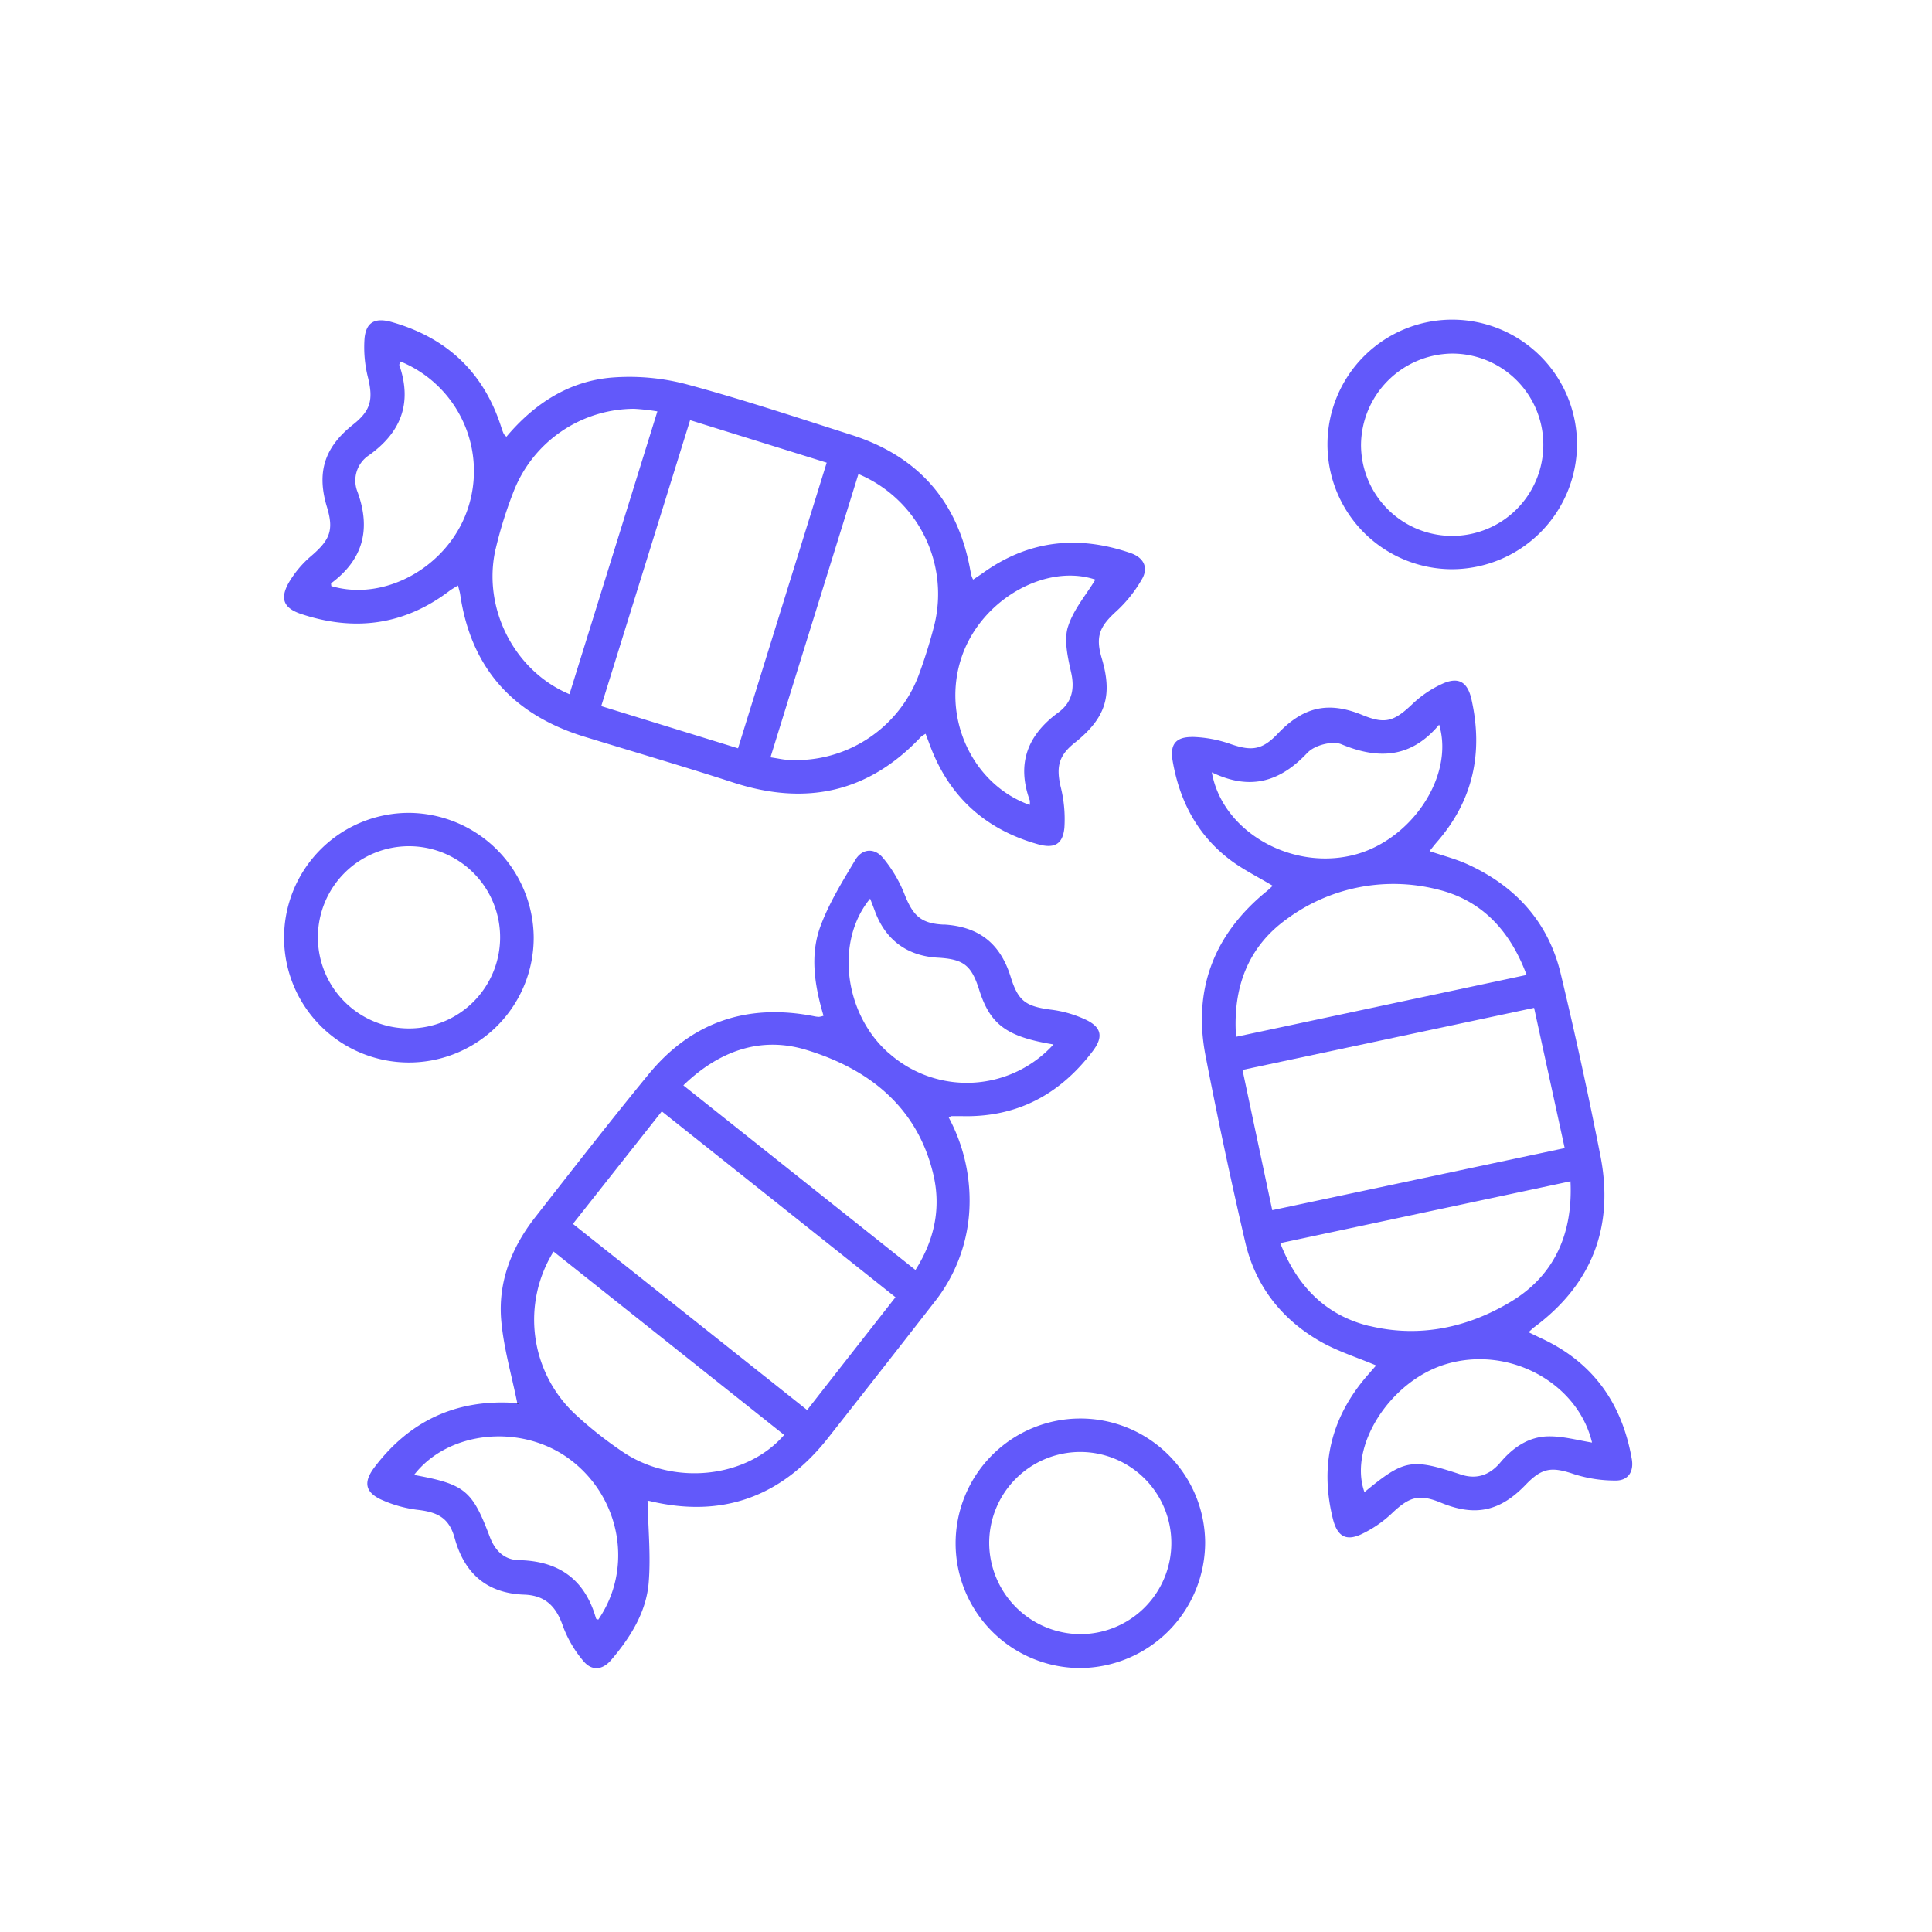<svg xmlns="http://www.w3.org/2000/svg" viewBox="0 0 500 500">
  <defs>
    <style>
      .cls-1 {
        fill: none;
      }

      .cls-2 {
        fill: #6259fa;
      }
    </style>
  </defs>
  <g id="Layer_9" data-name="Layer 9">
    <g>
      <path class="cls-1" d="M406.44,305.75c.64,13.47-4.14,24.28-15.26,31.05s-23.74,9.54-36.73,6.39c-11.18-2.71-18.68-10.12-23.12-21.47Z"/>
      <path class="cls-1" d="M397,260.85c2.63,12,5.22,23.9,7.92,36.3l-75.68,16.06c-2.58-12.13-5.09-24-7.7-36.3Z"/>
      <path class="cls-1" d="M395.08,252.33l-75.22,16C319,255.55,323,245.05,333,237.86a46.47,46.47,0,0,1,38.82-7.71C383.26,232.84,390.75,240.68,395.08,252.33Z"/>
      <path class="cls-1" d="M399.4,115a23.59,23.59,0,1,1-23.68-23.44A23.81,23.81,0,0,1,399.4,115Z"/>
      <path class="cls-2" d="M352.23,115.15a23.59,23.59,0,1,0,23.49-23.64A23.85,23.85,0,0,0,352.23,115.15Zm23.58,32.16a32.29,32.29,0,1,1,32.32-32.15A32.44,32.44,0,0,1,375.81,147.31Z"/>
      <path class="cls-2" d="M353.12,386.16c10.31-8.49,12.09-8.82,24.94-4.56,4.17,1.38,7.54.08,10.24-3.13,3.26-3.86,7.29-6.63,12.32-6.74,3.81-.08,7.64,1,11.4,1.61-3.72-15.5-21.48-25.15-37.73-20.32C359.76,357.33,348.9,374.33,353.12,386.16Zm1.33-43c13,3.15,25.58.39,36.73-6.39s15.9-17.58,15.26-31.05l-75.11,16C335.77,333.07,343.27,340.48,354.45,343.19Zm-16-148.44c-7.07,7.58-14.83,10-24.83,5.16,2.68,15.14,20.14,25.23,36.15,21.52C365,217.9,376.49,201,372.45,187.54c-7.15,8.56-15.55,9.14-25.31,5.07C344.85,191.66,340.21,192.86,338.45,194.75Zm-29.81-4a32.4,32.4,0,0,1,9.87,1.85c5.49,1.89,8.19,1.5,12.2-2.72,6.66-7,13.11-8.4,21.89-4.8,5.85,2.4,8.12,1.71,12.87-2.79a28.06,28.06,0,0,1,8-5.38c4.12-1.78,6.37-.29,7.36,4.18,3.07,13.76.41,26.16-9,36.91-.63.72-1.21,1.49-1.86,2.3,3.42,1.17,6.74,2,9.81,3.4,12.49,5.68,21,15.06,24.16,28.46q5.6,23.34,10.23,46.92c3.61,18.28-2.06,33.25-17.15,44.45-.43.32-.8.71-1.43,1.28,1.36.65,2.48,1.2,3.61,1.73,13.24,6.24,20.61,16.85,23.1,31.07.58,3.27-.93,5.59-4.14,5.58a35,35,0,0,1-10.73-1.63c-5.86-2-8.34-1.7-12.57,2.7-6.65,6.94-13.1,8.31-21.92,4.68-5.63-2.32-8.12-1.59-12.56,2.59a30.34,30.34,0,0,1-8.29,5.66c-3.9,1.72-6,.28-7.1-3.93-3.56-14.13-.47-26.65,9.16-37.57.73-.83,1.44-1.66,2-2.28-4.94-2.09-10-3.66-14.45-6.21-10.06-5.75-16.82-14.43-19.44-25.74q-5.58-24-10.27-48.22c-3.32-17.29,2.26-31.54,15.92-42.63.44-.36.84-.76,1.47-1.34-3.71-2.21-7.26-4-10.42-6.26-8.82-6.42-13.63-15.38-15.47-26C302.73,192.71,304.21,190.68,308.64,190.74Zm96.3,106.41c-2.7-12.4-5.29-24.26-7.92-36.3l-75.46,16.06c2.61,12.31,5.12,24.17,7.7,36.3Zm-9.86-44.82c-4.33-11.65-11.82-19.49-23.29-22.18A46.47,46.47,0,0,0,333,237.86c-10,7.19-14,17.69-13.11,30.46Z"/>
      <path class="cls-1" d="M353.12,386.16c-4.22-11.83,6.64-28.83,21.17-33.14,16.25-4.83,34,4.82,37.73,20.32-3.76-.57-7.59-1.69-11.4-1.61-5,.11-9.06,2.88-12.32,6.74-2.7,3.21-6.07,4.51-10.24,3.13C365.21,377.34,363.43,377.67,353.12,386.16Z"/>
      <path class="cls-1" d="M313.62,199.91c10,4.84,17.76,2.42,24.83-5.16,1.76-1.89,6.4-3.09,8.69-2.14,9.76,4.07,18.16,3.49,25.31-5.07,4,13.45-7.46,30.36-22.68,33.89C333.76,225.14,316.3,215.05,313.62,199.91Z"/>
      <path class="cls-1" d="M279.48,375.78A23.57,23.57,0,1,1,256,399.48,23.79,23.79,0,0,1,279.48,375.78Z"/>
      <path class="cls-2" d="M279.69,422.91A23.57,23.57,0,1,0,256,399.48,23.71,23.71,0,0,0,279.69,422.91Zm-.13,8.78a32.29,32.29,0,1,1,32.33-32.6A32.55,32.55,0,0,1,279.56,431.69Z"/>
      <path class="cls-1" d="M283.48,150c-2.4,4-5.75,7.83-7.11,12.29-1.05,3.46-.05,7.78.84,11.54,1,4.4.3,7.95-3.28,10.57-8,5.83-10.8,13.2-7.4,22.68a3.51,3.51,0,0,1,0,1.24c-15-5.36-22.93-22.86-17.55-38.44C254.05,155,270.78,145.7,283.48,150Z"/>
      <path class="cls-1" d="M242.69,247.88c6.66.37,8.73,2,10.69,8.22,2.84,9,7.05,12.2,19.26,14.23a30.3,30.3,0,0,1-42.46,2.37c-11.65-10.06-14.14-29-5-40.1.45,1.17.84,2.16,1.21,3.16C229.12,243.25,234.75,247.44,242.69,247.88Z"/>
      <path class="cls-1" d="M241.56,304c2,8.53.4,16.79-4.64,24.67l-60.07-47.78c9.28-9,20.08-12.77,31.82-9.18C224.85,276.64,237.44,286.47,241.56,304Z"/>
      <path class="cls-2" d="M154.83,419.16c9.16-13.29,5.81-31.78-7.5-41.59-12.45-9.16-31.28-7.35-40.17,4.14,13.2,2.41,15.06,4,19.61,16.05,1.32,3.49,3.7,5.92,7.47,6,10.4.2,17.14,5,20,15.07C154.24,419,154.62,419.05,154.83,419.16Zm6.38-43.39c13.14,8.82,32,6.82,41.73-4.41L143.26,323.9a33.46,33.46,0,0,0,5.32,41.84A101.66,101.66,0,0,0,161.21,375.77Zm75.71-47.1c5-7.88,6.64-16.14,4.64-24.67-4.12-17.53-16.71-27.36-32.89-32.29-11.74-3.59-22.54.2-31.82,9.18Zm-6.74-56a30.3,30.3,0,0,0,42.46-2.37c-12.21-2-16.42-5.19-19.26-14.23-2-6.26-4-7.85-10.69-8.22-7.94-.44-13.57-4.63-16.29-12.12-.37-1-.76-2-1.21-3.16C216,243.71,218.53,262.64,230.18,272.7Zm14-33.41c9.12.51,14.7,4.87,17.39,13.59,1.92,6.19,3.87,7.56,10.19,8.42a29.89,29.89,0,0,1,9.62,2.81c3.85,2,4.06,4.49,1.38,8-8.54,11.26-19.73,17.19-34,16.77-.85,0-1.7,0-2.55,0-.11,0-.21.11-.67.37a45.48,45.48,0,0,1,5.27,24.86,42,42,0,0,1-9.06,23Q228,354.76,214.17,372.31c-11.91,15-27.19,20.67-46,16.16-.4-.1-.83-.07-.58-.05.15,7.22.86,14.24.29,21.15-.63,7.69-4.72,14.16-9.68,20-2.33,2.74-5.11,2.9-7.26.26a30.08,30.08,0,0,1-5.26-9c-1.71-5-4.49-7.94-10-8.14-9.59-.33-15.44-5.36-18-14.59-1.37-5-4.06-6.65-9.2-7.31A32.51,32.51,0,0,1,98.44,388c-4.09-2-4.3-4.61-1.5-8.31,9-11.85,20.88-17.48,35.78-16.65.38,0,.75,0,1.13,0,0,.11.05.23.07.34l.53-.35h-.6c-1.5-7.39-3.55-14.35-4.14-21.43-.82-9.83,2.67-18.73,8.72-26.48,9.7-12.41,19.37-24.84,29.34-37,11.17-13.64,25.63-18.53,42.92-15.12a6.79,6.79,0,0,0,1.26.16,6.09,6.09,0,0,0,1.18-.28c-2.27-7.66-3.6-15.62-.78-23.21,2.23-6,5.7-11.59,9-17.12,1.8-3,5-3.16,7.18-.51a34.49,34.49,0,0,1,5.53,9.32C236.28,237,238.32,239,244.2,239.29ZM208.89,364.92c7.8-10,15.22-19.43,22.86-29.2l-60.48-48.1-23,29.12Z"/>
      <path class="cls-1" d="M222.16,122.68a33.67,33.67,0,0,1,19.51,39.61,131.14,131.14,0,0,1-3.95,12.54,33.94,33.94,0,0,1-34.07,21.81c-1.25-.09-2.48-.39-4.25-.68C207,171.43,214.55,147.21,222.16,122.68Z"/>
      <path class="cls-1" d="M231.75,335.72c-7.64,9.77-15.06,19.24-22.86,29.2l-60.62-48.18,23-29.12Z"/>
      <path class="cls-1" d="M213.92,119.74c-7.65,24.63-15.22,49-22.95,73.92l-35.4-10.89,23-74Z"/>
      <path class="cls-1" d="M164.14,105.8a56.36,56.36,0,0,1,6,.67l-22.75,73.19c-14.36-6-22.65-22.42-19.09-37.71a109.28,109.28,0,0,1,4.7-15A33.6,33.6,0,0,1,164.14,105.8Z"/>
      <path class="cls-1" d="M147.33,377.57c13.31,9.81,16.66,28.3,7.5,41.59-.21-.11-.59-.18-.63-.34-2.82-10.1-9.56-14.87-20-15.07-3.77-.07-6.15-2.5-7.47-6-4.55-12.1-6.41-13.64-19.61-16.05C116.05,370.22,134.88,368.41,147.33,377.57Z"/>
      <path class="cls-1" d="M143.26,323.9l59.68,47.46c-9.75,11.23-28.59,13.23-41.73,4.41a101.66,101.66,0,0,1-12.63-10A33.46,33.46,0,0,1,143.26,323.9Z"/>
      <path d="M133.85,363.06h.6l-.53.35C133.9,363.29,133.87,363.17,133.85,363.06Z"/>
      <path class="cls-1" d="M343.53,115.12a32.3,32.3,0,1,0,32.52-32.39A32.44,32.44,0,0,0,343.53,115.12ZM303.47,197c1.84,10.62,6.65,19.58,15.47,26,3.16,2.29,6.71,4.05,10.42,6.26-.63.58-1,1-1.47,1.34-13.66,11.09-19.24,25.34-15.92,42.63q4.66,24.19,10.27,48.22c2.62,11.31,9.38,20,19.44,25.74,4.48,2.55,9.51,4.12,14.45,6.21-.54.62-1.25,1.45-2,2.28-9.63,10.92-12.72,23.44-9.16,37.57,1.06,4.21,3.2,5.65,7.1,3.93a30.34,30.34,0,0,0,8.29-5.66c4.44-4.18,6.93-4.91,12.56-2.59,8.82,3.63,15.27,2.26,21.92-4.68,4.23-4.4,6.71-4.66,12.57-2.7a35,35,0,0,0,10.73,1.63c3.21,0,4.72-2.31,4.14-5.58-2.49-14.22-9.86-24.83-23.1-31.07-1.13-.53-2.25-1.08-3.61-1.73.63-.57,1-1,1.43-1.28,15.09-11.2,20.76-26.17,17.15-44.45q-4.64-23.56-10.23-46.92c-3.21-13.4-11.67-22.78-24.16-28.46-3.07-1.39-6.39-2.23-9.81-3.4.65-.81,1.23-1.58,1.86-2.3,9.38-10.75,12-23.15,9-36.91-1-4.47-3.24-6-7.36-4.18a28.06,28.06,0,0,0-8,5.38c-4.75,4.5-7,5.19-12.87,2.79-8.78-3.6-15.23-2.18-21.89,4.8-4,4.22-6.71,4.61-12.2,2.72a32.4,32.4,0,0,0-9.87-1.85C304.21,190.68,302.73,192.71,303.47,197Zm-230,45.47a32.3,32.3,0,1,0,32.33-32.12A32.58,32.58,0,0,0,73.52,242.47ZM248.74,288.9c14.31.42,25.5-5.51,34-16.77,2.68-3.53,2.47-6-1.38-8a29.89,29.89,0,0,0-9.62-2.81c-6.32-.86-8.27-2.23-10.19-8.42-2.69-8.72-8.27-13.08-17.39-13.59-5.88-.32-7.92-2.26-10.11-7.93a34.49,34.49,0,0,0-5.53-9.32c-2.19-2.65-5.38-2.47-7.18.51-3.33,5.53-6.8,11.11-9,17.12-2.82,7.59-1.49,15.55.78,23.21a6.09,6.09,0,0,1-1.18.28,6.79,6.79,0,0,1-1.26-.16c-17.29-3.41-31.75,1.48-42.92,15.12-10,12.19-19.64,24.62-29.34,37-6.05,7.75-9.54,16.65-8.72,26.48.59,7.08,2.64,14,4.14,21.43-.38,0-.75,0-1.13,0-14.9-.83-26.79,4.8-35.78,16.65-2.8,3.7-2.59,6.29,1.5,8.31a32.51,32.51,0,0,0,10.07,2.8c5.14.66,7.83,2.3,9.2,7.31,2.52,9.23,8.37,14.26,18,14.59,5.51.2,8.29,3.1,10,8.14a30.08,30.08,0,0,0,5.26,9c2.15,2.64,4.93,2.48,7.26-.26,5-5.83,9.05-12.3,9.68-20,.57-6.91-.14-13.93-.29-21.15-.25,0,.18-.05.58.05,18.82,4.51,34.1-1.13,46-16.16q13.88-17.52,27.56-35.19a42,42,0,0,0,9.06-23,45.48,45.48,0,0,0-5.27-24.86c.46-.26.56-.37.67-.37C247,288.88,247.89,288.87,248.74,288.9Zm-8.14-96.2c4.92,13.34,14.28,21.88,27.92,25.74,4.22,1.2,6.49.15,6.93-4.21a34.32,34.32,0,0,0-1-10.79c-1.14-5.07-.44-7.95,3.64-11.21,8.09-6.46,9.94-12.26,7-22-1.62-5.48-.53-8.08,3.74-12a34.7,34.7,0,0,0,6.76-8.49c1.66-2.93.4-5.47-3-6.64-13.51-4.67-26.23-3.4-38,5-.9.64-1.82,1.24-2.76,1.87a6,6,0,0,1-.48-1c-.17-.68-.3-1.38-.43-2.08-3.36-17.51-13.67-28.89-30.55-34.29-14.17-4.53-28.31-9.23-42.66-13.1a58,58,0,0,0-19.24-1.78c-11.23.87-20.25,6.75-27.48,15.34-.35-.38-.59-.55-.69-.78a13.28,13.28,0,0,1-.6-1.59c-4.52-14.26-14.08-23.27-28.41-27.33-4.14-1.17-6.52-.07-7,4.17A31.91,31.91,0,0,0,95.28,98c1.31,5.54.62,8.37-3.86,11.92-7.48,5.92-9.54,12.39-6.81,21.39,1.8,5.93.83,8.43-4,12.59a27,27,0,0,0-5.93,7.05c-2.34,4.22-1.17,6.59,3.37,8.07,13.76,4.51,26.56,2.82,38.23-6,.63-.48,1.34-.86,2.24-1.42.24,1,.47,1.64.57,2.33,2.8,19.14,13.78,31.14,32.08,36.76,12.86,3.95,25.79,7.73,38.59,11.88,18.69,6.07,34.93,2.68,48.55-11.81a7.12,7.12,0,0,1,1.22-.8C239.92,190.91,240.27,191.8,240.6,192.7Zm6.68,206.76a32.31,32.31,0,1,0,32.12-32.35A32.55,32.55,0,0,0,247.28,399.46ZM466,39.23V476.12H29.14V39.23Z"/>
      <path class="cls-1" d="M105.89,219a23.54,23.54,0,1,1-23.62,23.52A23.8,23.8,0,0,1,105.89,219Z"/>
      <path class="cls-2" d="M82.27,242.52A23.58,23.58,0,1,0,105.89,219,23.58,23.58,0,0,0,82.27,242.52Zm55.85,0a32.3,32.3,0,1,1-32.27-32.15A32.5,32.5,0,0,1,138.12,242.5Z"/>
      <path class="cls-1" d="M103.68,93.57a30.66,30.66,0,0,1,17.22,38.57c-5.15,14.61-21.37,23.63-35.13,19.53,0-.25-.1-.66,0-.75,8.28-6.16,10.29-14,6.78-23.64a7.84,7.84,0,0,1,3-9.48c8.31-5.94,11.19-13.52,7.83-23.3C103.28,94.3,103.52,94,103.68,93.57Z"/>
      <path class="cls-2" d="M120.9,132.14a30.66,30.66,0,0,0-17.22-38.57c-.16.42-.4.73-.33.93,3.36,9.78.48,17.36-7.83,23.3a7.84,7.84,0,0,0-3,9.48c3.51,9.62,1.5,17.48-6.78,23.64-.12.09,0,.5,0,.75C99.53,155.77,115.75,146.75,120.9,132.14Zm7.39,9.81c-3.56,15.29,4.73,31.68,19.09,37.71l22.75-73.19a56.36,56.36,0,0,0-6-.67A33.6,33.6,0,0,0,133,127,109.28,109.28,0,0,0,128.29,142Zm75.36,54.69a33.94,33.94,0,0,0,34.07-21.81,131.14,131.14,0,0,0,3.95-12.54,33.67,33.67,0,0,0-19.51-39.61C214.55,147.21,207,171.43,199.4,196,201.17,196.25,202.4,196.55,203.65,196.64ZM251.84,150c.94-.63,1.86-1.23,2.76-1.87,11.79-8.38,24.51-9.65,38-5,3.38,1.17,4.64,3.71,3,6.64a34.7,34.7,0,0,1-6.76,8.49c-4.27,3.88-5.36,6.48-3.74,12,2.92,9.78,1.07,15.58-7,22-4.08,3.26-4.78,6.14-3.64,11.21a34.32,34.32,0,0,1,1,10.79c-.44,4.36-2.71,5.41-6.93,4.21-13.64-3.86-23-12.4-27.92-25.74-.33-.9-.68-1.79-1.06-2.82a7.12,7.12,0,0,0-1.22.8c-13.62,14.49-29.86,17.88-48.55,11.81-12.8-4.15-25.73-7.93-38.59-11.88C132.88,185,121.9,173,119.1,153.85c-.1-.69-.33-1.35-.57-2.33-.9.56-1.61.94-2.24,1.42-11.67,8.85-24.47,10.54-38.23,6-4.54-1.48-5.71-3.85-3.37-8.07a27,27,0,0,1,5.93-7.05c4.82-4.16,5.79-6.66,4-12.59-2.73-9-.67-15.47,6.81-21.39,4.48-3.55,5.17-6.38,3.86-11.92a31.91,31.91,0,0,1-.94-10.41c.44-4.24,2.82-5.34,7-4.17,14.33,4.06,23.89,13.07,28.41,27.33a13.28,13.28,0,0,0,.6,1.59c.1.23.34.4.69.78,7.23-8.59,16.25-14.47,27.48-15.34a58,58,0,0,1,19.24,1.78c14.35,3.87,28.49,8.57,42.66,13.1,16.88,5.4,27.19,16.78,30.55,34.29.13.7.26,1.4.43,2.08A6,6,0,0,0,251.84,150Zm24.53,12.29c1.36-4.46,4.71-8.31,7.11-12.29-12.7-4.25-29.43,5-34.55,19.88-5.38,15.58,2.58,33.08,17.55,38.44a3.51,3.51,0,0,0,0-1.24c-3.4-9.48-.57-16.85,7.4-22.68,3.58-2.62,4.32-6.17,3.28-10.57C276.32,170,275.32,165.7,276.37,162.24ZM191,193.66c7.73-24.91,15.3-49.29,22.95-73.92l-35.35-11-23,74Z"/>
    </g>
  </g>
</svg>
